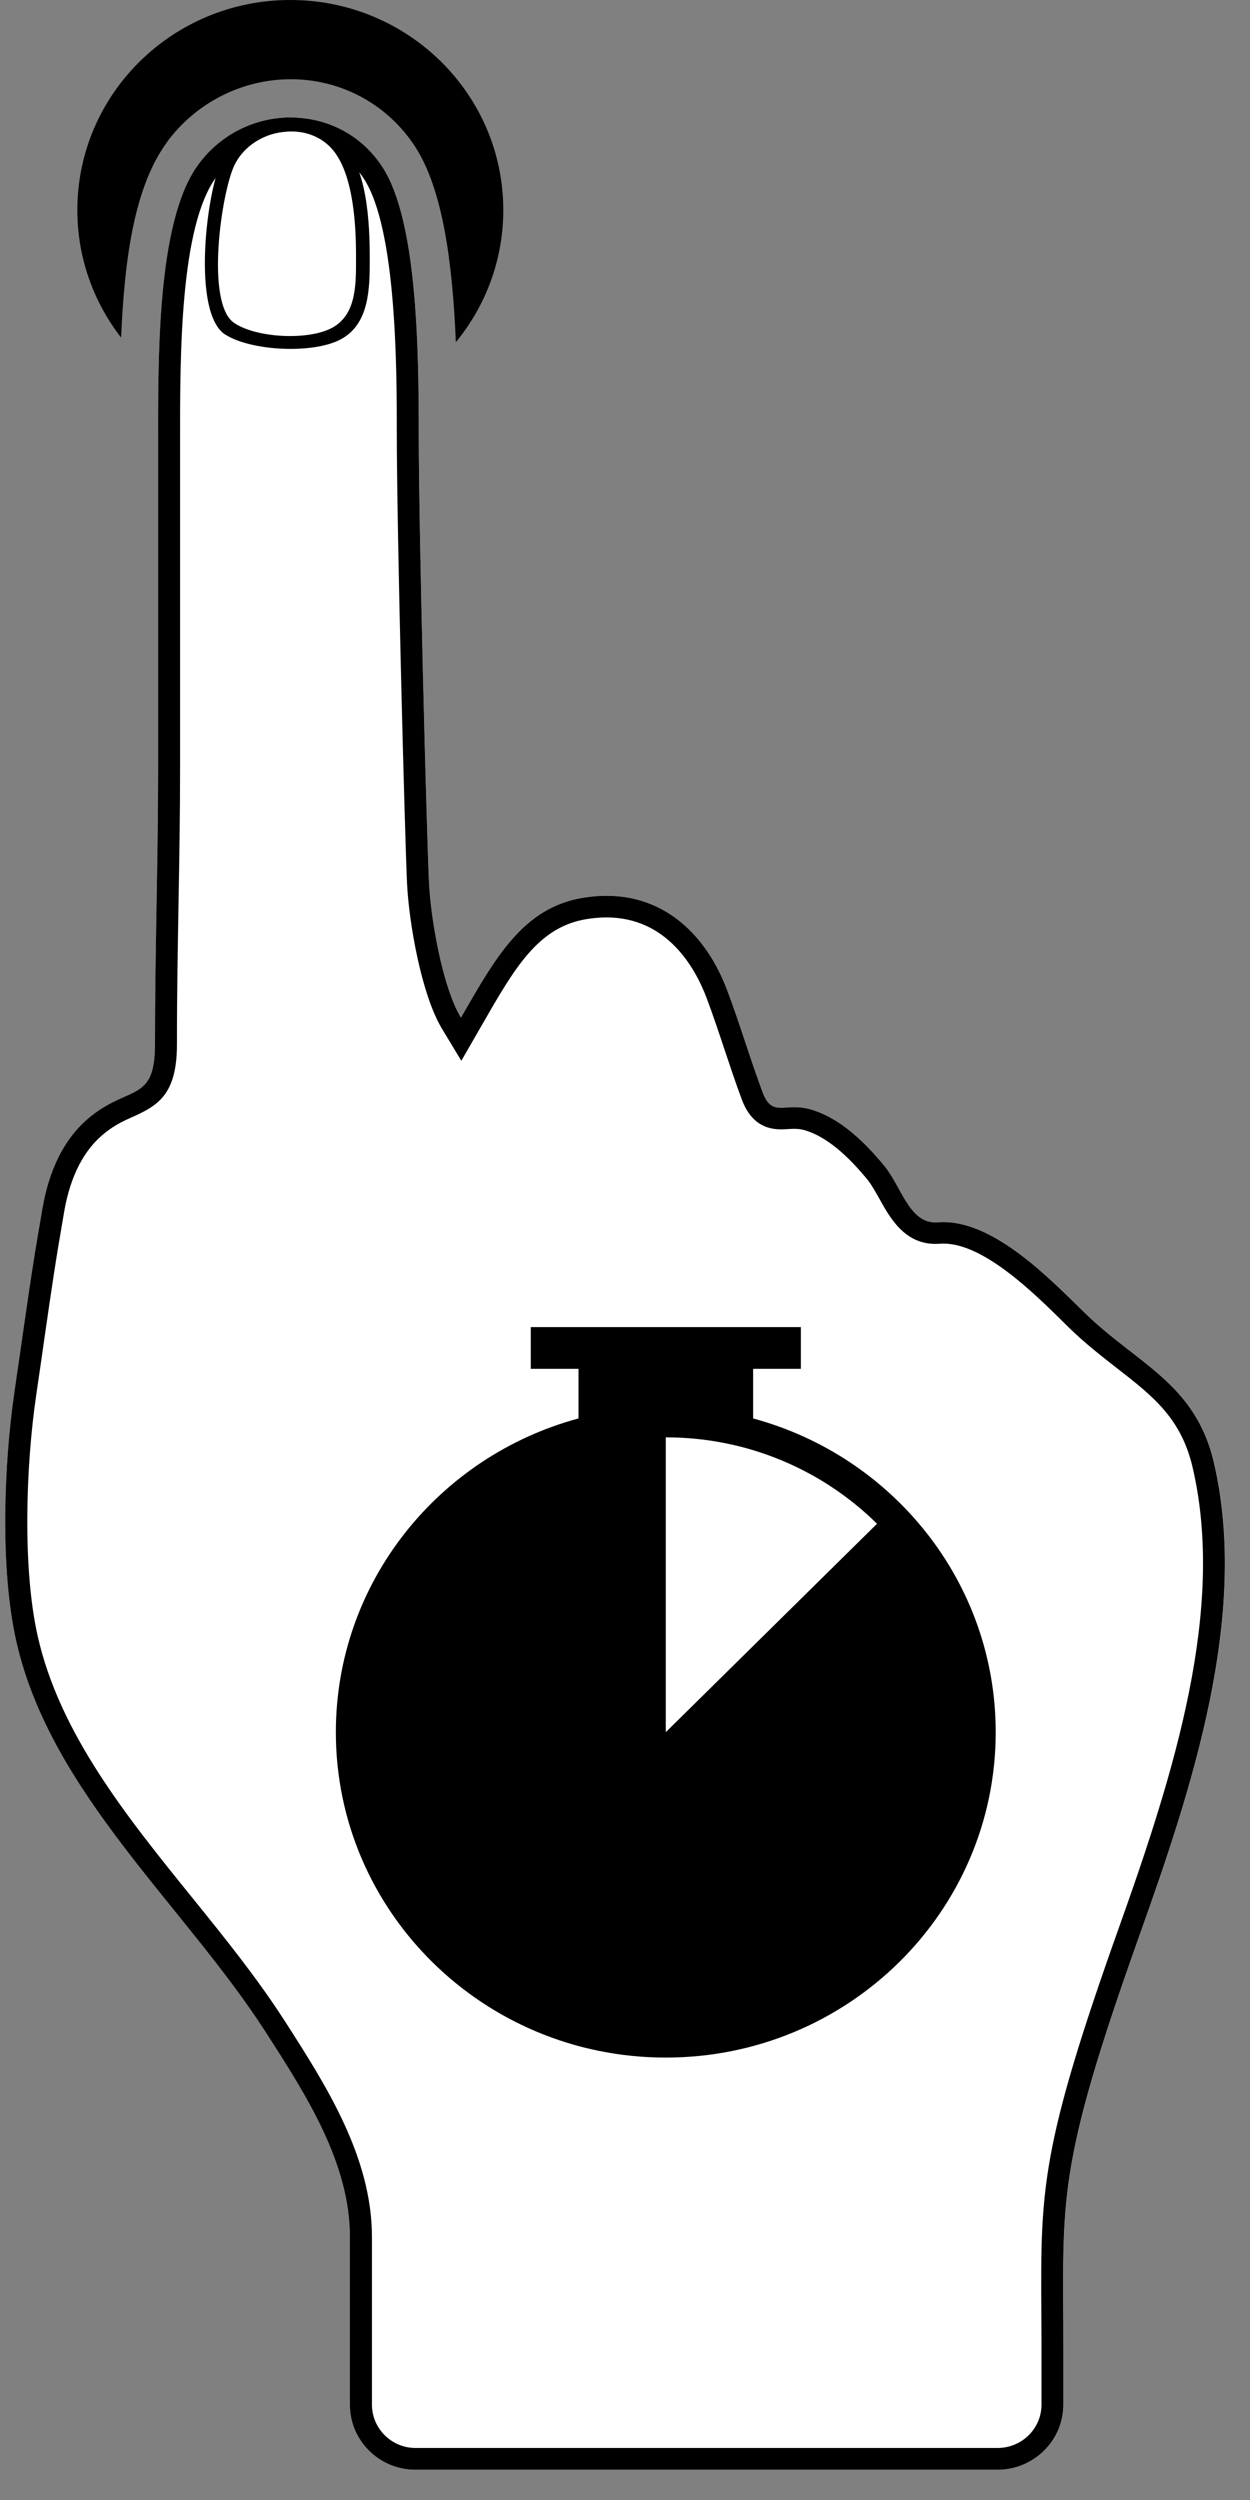 <?xml version="1.0" encoding="utf-8"?>
<!-- Generated by IcoMoon.io -->
<!DOCTYPE svg PUBLIC "-//W3C//DTD SVG 1.1//EN" "http://www.w3.org/Graphics/SVG/1.1/DTD/svg11.dtd">
<svg version="1.1" xmlns="http://www.w3.org/2000/svg" xmlns:xlink="http://www.w3.org/1999/xlink" width="16" height="32" viewBox="0 0 16 32">
<rect x="0" y="0" width="16" height="32" fill="#808080" stroke="none"/>
<path fill="rgb(255, 255, 255)" d="M15.541 18.729c-0.238-1.029-0.981-1.263-1.666-1.935-0.448-0.44-1.184-1.203-1.87-1.148-0.362 0.029-0.461-0.452-0.685-0.724-0.243-0.294-0.55-0.601-0.927-0.717-0.347-0.107-0.505 0.111-0.632-0.225-0.162-0.433-0.291-0.877-0.455-1.31-0.291-0.77-0.914-1.337-1.853-1.177-0.763 0.129-1.115 0.772-1.553 1.533-0.239-0.395-0.388-1.279-0.409-1.734-0.030-0.636-0.131-4.473-0.131-5.765 0-1.129-0.029-2.718-0.464-3.387-0.55-0.846-1.762-0.84-2.355-0.036-0.543 0.736-0.516 2.522-0.516 3.712 0 1.546 0 2.611 0 4.022 0 1.176-0.041 2.355-0.040 3.529 0 0.734-0.316 0.527-0.807 0.91-0.372 0.29-0.554 0.733-0.632 1.183-0.156 0.896-0.179 1.116-0.361 2.362-0.135 0.925-0.184 2.256 0.023 3.179 0.436 1.944 2.146 3.381 3.193 5.009 0.518 0.805 1.079 1.675 1.079 2.625 0 0.409 0 2.147 0 2.147 0 0.458 0.376 0.831 0.839 0.831h7.45c0.464 0 0.843-0.374 0.843-0.831 0 0 0-0.678 0-0.715 0-1.937-0.107-2.262 0.98-5.31 0.655-1.838 1.402-4.072 0.95-6.027z"></path>
<path fill="rgb(0, 0, 0)" d="M3.722 1.683c0.192 0 0.422 0.019 0.532 0.23 0.161 0.087 0.299 0.214 0.405 0.377 0.42 0.646 0.42 2.462 0.42 3.238 0 1.279 0.102 5.144 0.131 5.778 0.023 0.49 0.181 1.421 0.448 1.863l0.247 0.409 0.27-0.469c0.413-0.719 0.711-1.239 1.325-1.343 0.090-0.015 0.178-0.023 0.262-0.023 0.776 0 1.134 0.642 1.28 1.024 0.082 0.217 0.157 0.443 0.23 0.662 0.071 0.212 0.144 0.432 0.224 0.647 0.096 0.255 0.26 0.38 0.501 0.38 0.028 0 0.058-0.002 0.090-0.004 0.025-0.001 0.051-0.003 0.080-0.003 0.052 0 0.095 0.006 0.141 0.020 0.329 0.101 0.61 0.407 0.793 0.627 0.052 0.064 0.101 0.153 0.154 0.246 0.136 0.245 0.321 0.58 0.719 0.58 0.017 0 0.035-0.001 0.054-0.002 0.016-0.001 0.032-0.002 0.048-0.002 0.515 0 1.152 0.627 1.532 1.002l0.069 0.068c0.209 0.205 0.418 0.367 0.619 0.524 0.46 0.358 0.824 0.64 0.971 1.277 0.419 1.811-0.235 3.895-0.941 5.874-1.008 2.828-1.006 3.359-0.997 4.933 0.001 0.146 0.002 0.302 0.002 0.469v0.715c0 0.306-0.252 0.554-0.562 0.554h-7.45c-0.308 0-0.558-0.249-0.558-0.554v-2.147c0-1.027-0.594-1.951-1.117-2.766l-0.005-0.007c-0.35-0.545-0.777-1.073-1.19-1.584-0.83-1.027-1.687-2.090-1.967-3.336-0.196-0.875-0.151-2.177-0.019-3.079 0.046-0.311 0.081-0.558 0.111-0.768 0.091-0.63 0.132-0.918 0.248-1.587 0.080-0.46 0.258-0.8 0.53-1.012 0.13-0.102 0.245-0.153 0.355-0.202 0.327-0.146 0.558-0.297 0.558-0.926-0.001-0.593 0.010-1.199 0.020-1.785 0.010-0.571 0.020-1.163 0.020-1.744v-4.181c-0.001-1.099-0.003-2.759 0.463-3.389 0.096-0.129 0.212-0.236 0.343-0.316 0.066-0.17 0.391-0.268 0.611-0.268zM3.722 1.503c-0.442 0-0.888 0.202-1.182 0.601-0.543 0.736-0.516 2.522-0.516 3.712 0 1.546 0 2.611 0 4.022 0 1.176-0.041 2.355-0.040 3.529 0 0.734-0.316 0.527-0.807 0.91-0.372 0.29-0.554 0.733-0.632 1.183-0.156 0.896-0.179 1.116-0.361 2.362-0.135 0.925-0.184 2.256 0.023 3.179 0.436 1.945 2.146 3.381 3.193 5.009 0.518 0.805 1.079 1.675 1.079 2.625 0 0.409 0 2.147 0 2.147 0 0.458 0.376 0.831 0.839 0.831h7.45c0.464 0 0.843-0.374 0.843-0.831 0 0 0-0.678 0-0.715 0-1.937-0.107-2.262 0.98-5.31 0.655-1.838 1.402-4.073 0.949-6.028-0.238-1.029-0.981-1.263-1.666-1.935-0.433-0.424-1.134-1.151-1.799-1.151-0.024 0-0.047 0.001-0.071 0.003-0.010 0.001-0.021 0.001-0.031 0.001-0.337 0-0.437-0.462-0.654-0.725-0.243-0.294-0.55-0.601-0.927-0.717-0.086-0.026-0.159-0.033-0.224-0.033s-0.121 0.007-0.169 0.007c-0.101 0-0.174-0.028-0.238-0.199-0.162-0.433-0.291-0.877-0.455-1.31-0.258-0.682-0.776-1.204-1.543-1.204-0.099 0-0.203 0.009-0.31 0.027-0.763 0.13-1.115 0.772-1.553 1.533-0.239-0.395-0.388-1.279-0.409-1.734-0.030-0.636-0.131-4.473-0.131-5.765 0-1.129-0.029-2.718-0.464-3.387-0.276-0.426-0.722-0.636-1.173-0.636v0z"></path>
<path fill="rgb(0, 0, 0)" d="M4.355 1.805c-0.16-0.144-0.401-0.302-0.633-0.301-0.367 0-0.734 0.26-0.885 0.558-0.194 0.383-0.386 1.948 0.047 2.221 0.336 0.212 1.121 0.249 1.475 0.062 0.366-0.194 0.374-0.643 0.374-1.024 0-0.462-0.028-1.201-0.378-1.516zM4.26 4.191c-0.303 0.171-0.975 0.137-1.262-0.057-0.371-0.249-0.165-1.666 0.001-2.016 0.212-0.447 0.865-0.587 1.217-0.247 0.3 0.289 0.341 0.97 0.341 1.392 0 0.349 0.016 0.751-0.297 0.928z"></path>
<path fill="rgb(0, 0, 0)" d="M2.139 1.816c0.37-0.502 0.962-0.802 1.583-0.802 0.646 0 1.24 0.322 1.591 0.862s0.479 1.469 0.522 2.504c0.379-0.462 0.607-1.050 0.607-1.691 0-1.485-1.22-2.689-2.726-2.689s-2.726 1.204-2.726 2.689c0 0.614 0.209 1.179 0.56 1.632 0.045-1.064 0.183-1.953 0.59-2.504z"></path>
<path fill="rgb(0, 0, 0)" d="M9.64 18.156v-0.635h0.611v-0.534h-3.457v0.534h0.611v0.635c-1.79 0.483-3.106 2.098-3.106 4.016 0 2.3 1.891 4.165 4.223 4.165s4.223-1.865 4.223-4.165c0-1.918-1.316-3.533-3.106-4.016zM8.522 22.172v-3.774c1.055 0 2.011 0.423 2.704 1.106l-2.704 2.668z"></path>
</svg>
